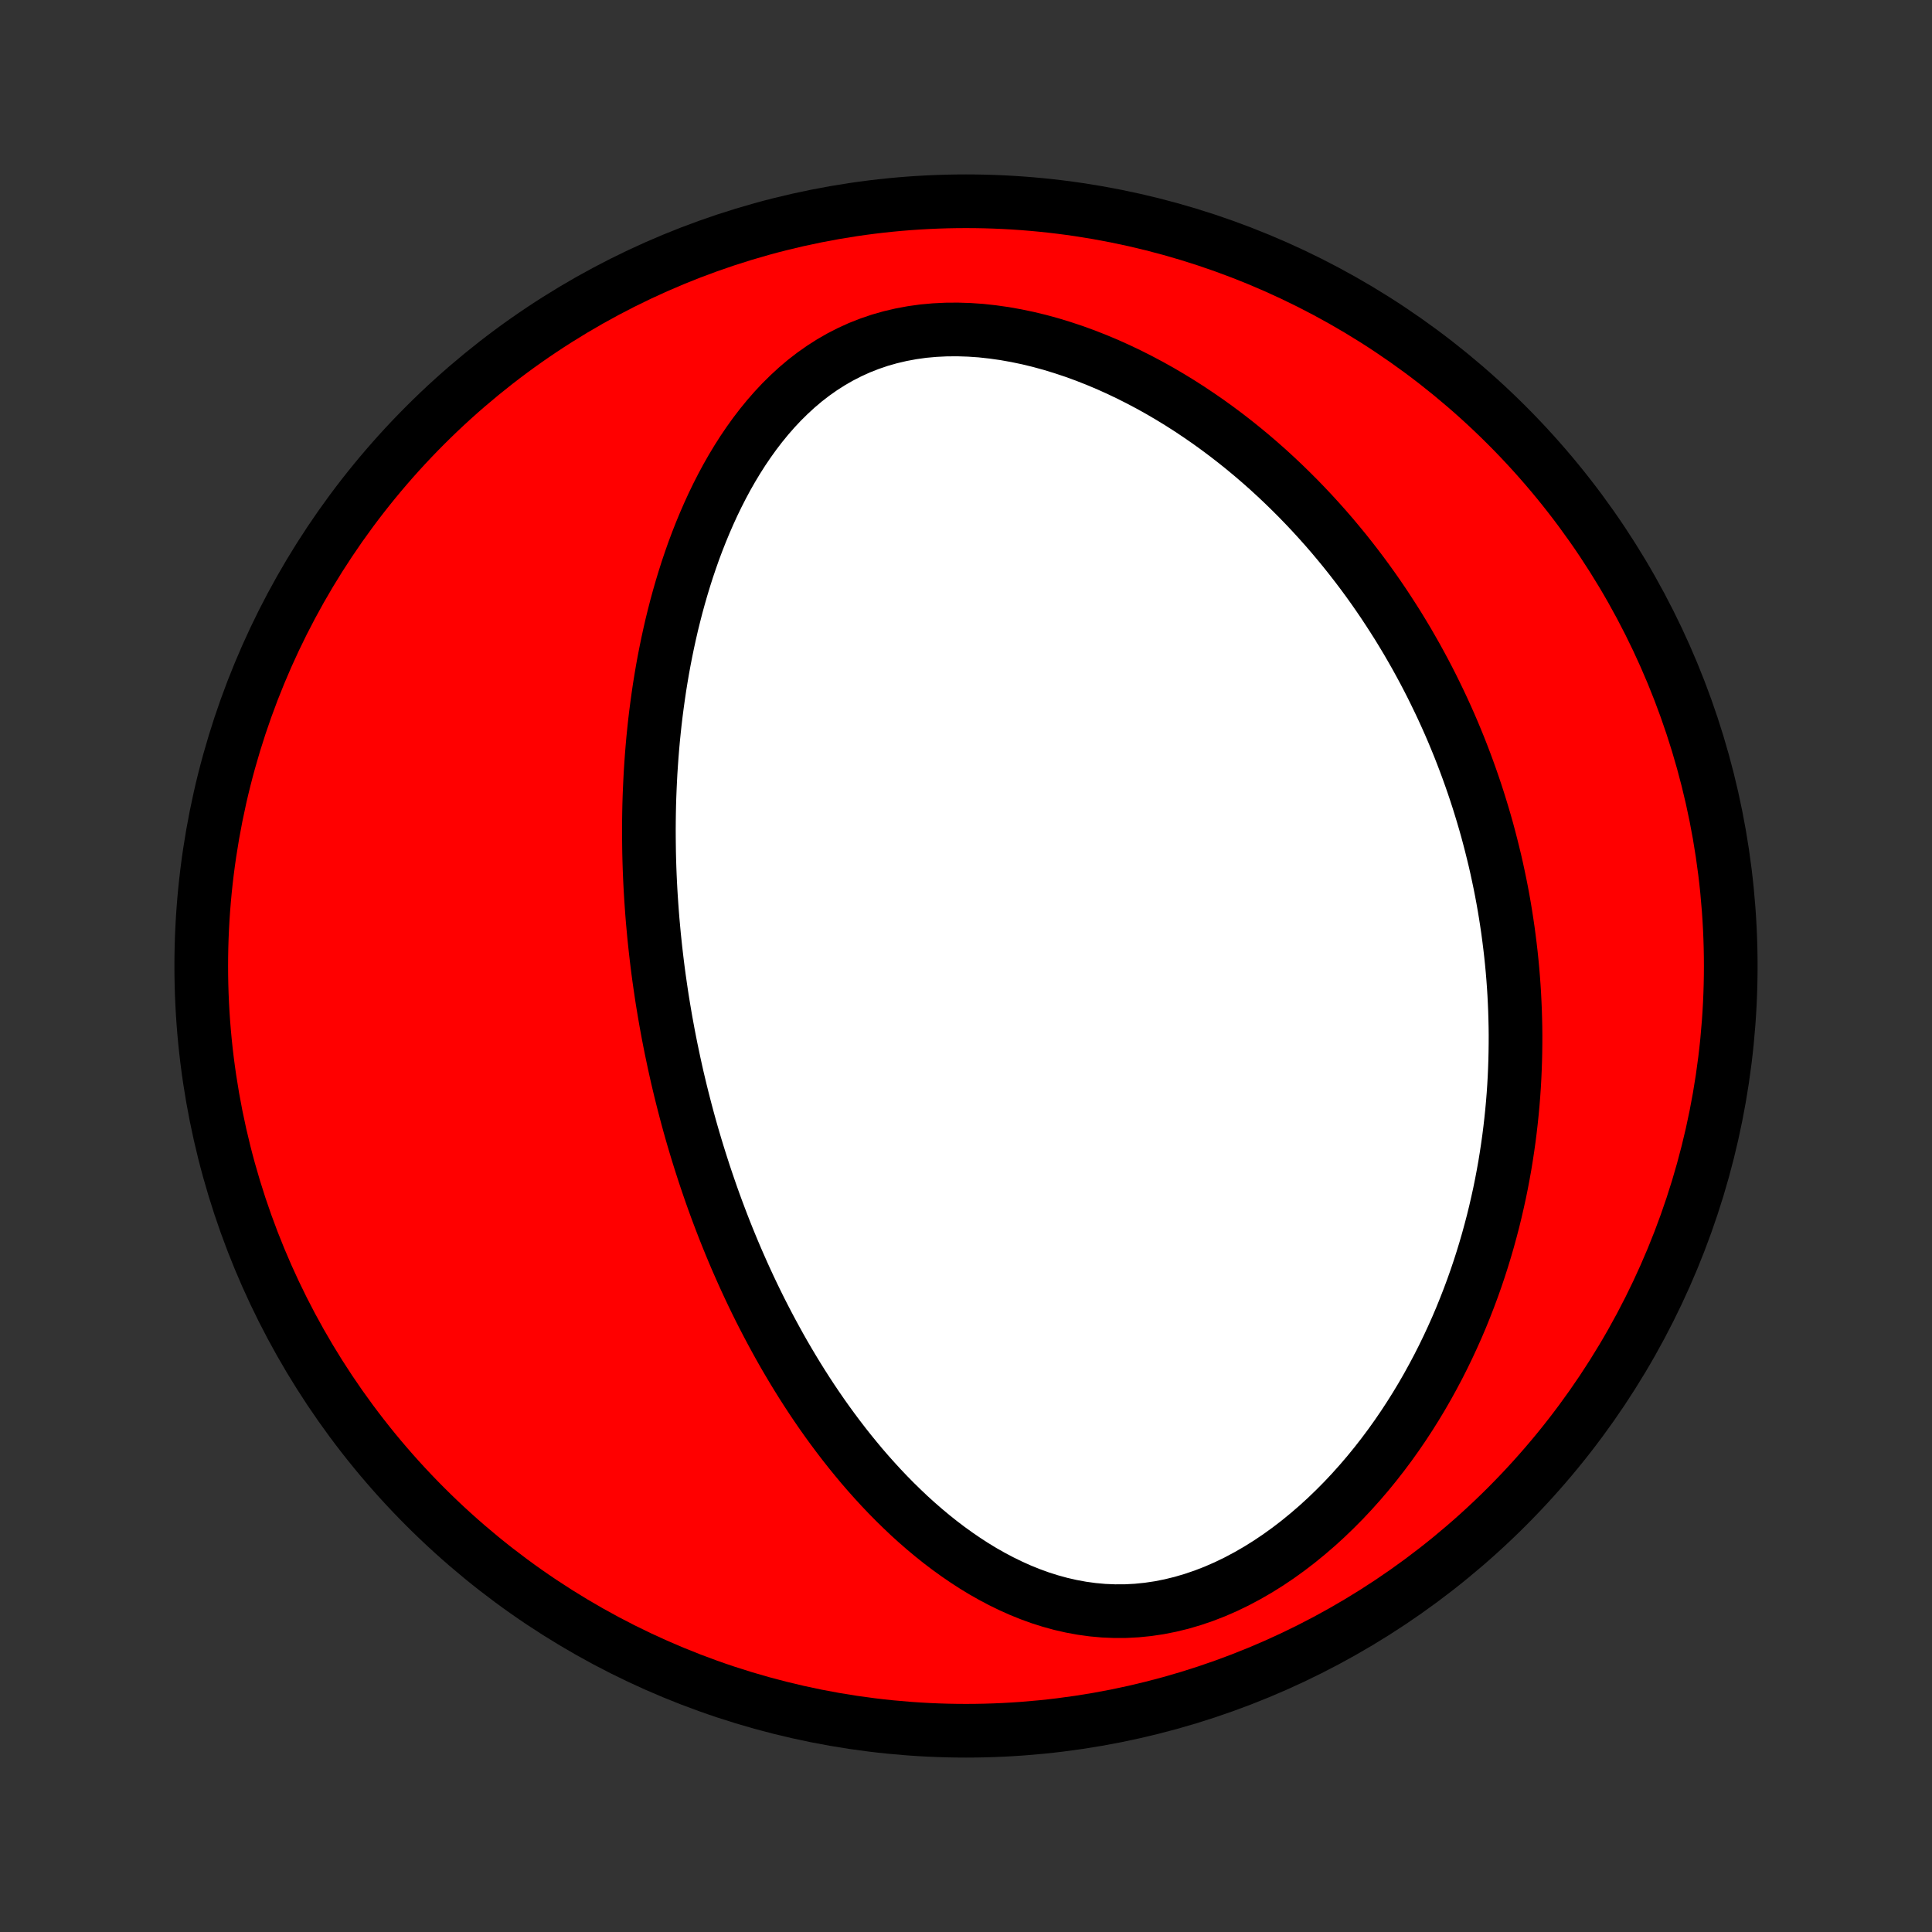 <?xml version="1.0" encoding="utf-8" standalone="no"?>
<!DOCTYPE svg PUBLIC "-//W3C//DTD SVG 1.1//EN"
  "http://www.w3.org/Graphics/SVG/1.1/DTD/svg11.dtd">
<!-- Created with matplotlib (http://matplotlib.org/) -->
<svg height="72pt" version="1.1" viewBox="0 0 72 72" width="72pt" xmlns="http://www.w3.org/2000/svg" xmlns:xlink="http://www.w3.org/1999/xlink">
 <rect x="0" y="0" width="72" height="72" fill="#333333" stroke="none"/>
 <defs>
  <style type="text/css">
*{stroke-linecap:butt;stroke-linejoin:round;}
  </style>
 </defs>
 <g id="figure_1">
  <g id="patch_1">
   <path d="
M0 72
L72 72
L72 0
L0 0
z
" style="fill:none;"/>
  </g>
  <g id="axes_1">
   <g id="PatchCollection_1">
    <defs>
     <path d="
M36 -7.5
C43.558 -7.5 50.808 -10.503 56.153 -15.848
C61.497 -21.192 64.5 -28.442 64.5 -36
C64.5 -43.558 61.497 -50.808 56.153 -56.153
C50.808 -61.497 43.558 -64.5 36 -64.5
C28.442 -64.5 21.192 -61.497 15.848 -56.153
C10.503 -50.808 7.5 -43.558 7.5 -36
C7.5 -28.442 10.503 -21.192 15.848 -15.848
C21.192 -10.503 28.442 -7.5 36 -7.5
z
" id="C0_0_a811fe30f3"/>
     <path d="
M25.011 -32.917
L24.959 -33.177
L24.908 -33.438
L24.86 -33.698
L24.812 -33.96
L24.767 -34.222
L24.723 -34.484
L24.68 -34.747
L24.64 -35.011
L24.601 -35.276
L24.563 -35.541
L24.527 -35.808
L24.493 -36.075
L24.461 -36.343
L24.43 -36.612
L24.401 -36.883
L24.373 -37.154
L24.348 -37.427
L24.323 -37.701
L24.301 -37.976
L24.281 -38.252
L24.262 -38.53
L24.245 -38.809
L24.23 -39.09
L24.217 -39.372
L24.206 -39.656
L24.197 -39.942
L24.19 -40.229
L24.186 -40.518
L24.183 -40.809
L24.182 -41.101
L24.184 -41.395
L24.188 -41.691
L24.194 -41.99
L24.203 -42.29
L24.215 -42.592
L24.229 -42.896
L24.245 -43.202
L24.265 -43.51
L24.287 -43.82
L24.312 -44.132
L24.34 -44.447
L24.372 -44.763
L24.406 -45.082
L24.444 -45.402
L24.486 -45.725
L24.531 -46.05
L24.579 -46.377
L24.632 -46.705
L24.688 -47.036
L24.749 -47.369
L24.814 -47.703
L24.883 -48.039
L24.957 -48.377
L25.035 -48.717
L25.119 -49.057
L25.207 -49.4
L25.301 -49.743
L25.4 -50.087
L25.505 -50.433
L25.615 -50.779
L25.732 -51.125
L25.854 -51.471
L25.984 -51.818
L26.12 -52.164
L26.263 -52.509
L26.413 -52.854
L26.57 -53.197
L26.735 -53.538
L26.908 -53.877
L27.089 -54.214
L27.279 -54.547
L27.477 -54.876
L27.684 -55.201
L27.901 -55.521
L28.127 -55.836
L28.363 -56.144
L28.609 -56.445
L28.865 -56.738
L29.132 -57.023
L29.41 -57.297
L29.698 -57.562
L29.997 -57.815
L30.308 -58.055
L30.63 -58.282
L30.963 -58.495
L31.307 -58.693
L31.662 -58.875
L32.027 -59.041
L32.403 -59.189
L32.788 -59.32
L33.182 -59.432
L33.584 -59.526
L33.994 -59.602
L34.41 -59.66
L34.833 -59.698
L35.26 -59.719
L35.691 -59.722
L36.125 -59.708
L36.561 -59.678
L36.998 -59.63
L37.436 -59.568
L37.873 -59.49
L38.309 -59.399
L38.742 -59.294
L39.173 -59.176
L39.601 -59.045
L40.025 -58.904
L40.445 -58.751
L40.86 -58.588
L41.27 -58.416
L41.674 -58.234
L42.073 -58.044
L42.465 -57.846
L42.852 -57.641
L43.232 -57.429
L43.605 -57.21
L43.971 -56.986
L44.331 -56.756
L44.684 -56.52
L45.03 -56.281
L45.369 -56.036
L45.701 -55.788
L46.026 -55.536
L46.344 -55.281
L46.656 -55.022
L46.96 -54.761
L47.258 -54.497
L47.548 -54.231
L47.833 -53.962
L48.11 -53.692
L48.382 -53.42
L48.646 -53.147
L48.905 -52.872
L49.157 -52.596
L49.404 -52.319
L49.644 -52.042
L49.878 -51.763
L50.107 -51.484
L50.33 -51.204
L50.548 -50.923
L50.76 -50.643
L50.967 -50.362
L51.169 -50.08
L51.365 -49.799
L51.557 -49.517
L51.743 -49.235
L51.925 -48.953
L52.103 -48.672
L52.275 -48.39
L52.444 -48.108
L52.607 -47.826
L52.767 -47.545
L52.922 -47.263
L53.074 -46.981
L53.221 -46.7
L53.364 -46.419
L53.503 -46.137
L53.639 -45.856
L53.771 -45.575
L53.899 -45.294
L54.024 -45.013
L54.145 -44.732
L54.262 -44.451
L54.377 -44.17
L54.487 -43.889
L54.595 -43.607
L54.699 -43.326
L54.8 -43.045
L54.898 -42.763
L54.993 -42.481
L55.085 -42.199
L55.173 -41.917
L55.259 -41.634
L55.342 -41.351
L55.422 -41.068
L55.498 -40.784
L55.572 -40.499
L55.643 -40.214
L55.712 -39.929
L55.777 -39.643
L55.839 -39.356
L55.899 -39.069
L55.956 -38.781
L56.01 -38.492
L56.061 -38.202
L56.109 -37.912
L56.154 -37.62
L56.197 -37.328
L56.236 -37.034
L56.273 -36.739
L56.307 -36.444
L56.338 -36.147
L56.366 -35.849
L56.391 -35.549
L56.413 -35.248
L56.432 -34.946
L56.447 -34.643
L56.46 -34.338
L56.469 -34.032
L56.476 -33.724
L56.479 -33.414
L56.478 -33.103
L56.474 -32.79
L56.467 -32.475
L56.456 -32.159
L56.442 -31.841
L56.424 -31.521
L56.402 -31.199
L56.376 -30.875
L56.346 -30.549
L56.312 -30.222
L56.274 -29.892
L56.232 -29.56
L56.185 -29.227
L56.134 -28.891
L56.079 -28.553
L56.018 -28.214
L55.953 -27.872
L55.883 -27.528
L55.807 -27.183
L55.727 -26.835
L55.641 -26.485
L55.549 -26.134
L55.452 -25.78
L55.349 -25.425
L55.24 -25.068
L55.125 -24.71
L55.003 -24.349
L54.875 -23.988
L54.74 -23.625
L54.598 -23.261
L54.45 -22.895
L54.294 -22.529
L54.13 -22.162
L53.959 -21.794
L53.781 -21.427
L53.594 -21.058
L53.399 -20.691
L53.196 -20.323
L52.985 -19.956
L52.765 -19.591
L52.536 -19.226
L52.299 -18.864
L52.052 -18.503
L51.797 -18.146
L51.532 -17.791
L51.258 -17.44
L50.975 -17.093
L50.682 -16.751
L50.381 -16.415
L50.07 -16.084
L49.749 -15.76
L49.42 -15.443
L49.082 -15.135
L48.735 -14.836
L48.38 -14.546
L48.016 -14.267
L47.645 -14
L47.266 -13.745
L46.88 -13.504
L46.488 -13.278
L46.09 -13.066
L45.687 -12.871
L45.279 -12.693
L44.867 -12.533
L44.453 -12.392
L44.036 -12.269
L43.618 -12.167
L43.199 -12.084
L42.78 -12.022
L42.363 -11.98
L41.948 -11.958
L41.535 -11.957
L41.125 -11.974
L40.72 -12.011
L40.319 -12.066
L39.922 -12.139
L39.532 -12.228
L39.146 -12.334
L38.767 -12.454
L38.395 -12.589
L38.028 -12.737
L37.669 -12.898
L37.316 -13.07
L36.97 -13.253
L36.631 -13.445
L36.299 -13.647
L35.974 -13.858
L35.656 -14.076
L35.344 -14.301
L35.04 -14.532
L34.742 -14.77
L34.451 -15.013
L34.167 -15.26
L33.889 -15.512
L33.618 -15.769
L33.353 -16.028
L33.094 -16.291
L32.842 -16.556
L32.596 -16.824
L32.355 -17.094
L32.12 -17.366
L31.892 -17.64
L31.668 -17.915
L31.45 -18.191
L31.238 -18.468
L31.03 -18.746
L30.828 -19.024
L30.631 -19.302
L30.439 -19.581
L30.251 -19.86
L30.068 -20.14
L29.89 -20.418
L29.716 -20.697
L29.546 -20.976
L29.381 -21.254
L29.219 -21.531
L29.062 -21.808
L28.909 -22.085
L28.759 -22.361
L28.613 -22.636
L28.47 -22.911
L28.331 -23.184
L28.195 -23.458
L28.063 -23.73
L27.934 -24.002
L27.808 -24.273
L27.685 -24.543
L27.566 -24.812
L27.448 -25.081
L27.334 -25.349
L27.223 -25.616
L27.114 -25.883
L27.008 -26.148
L26.905 -26.413
L26.804 -26.678
L26.705 -26.942
L26.609 -27.205
L26.515 -27.468
L26.424 -27.73
L26.335 -27.991
L26.247 -28.253
L26.163 -28.513
L26.08 -28.773
L25.999 -29.033
L25.92 -29.293
L25.843 -29.552
L25.768 -29.811
L25.695 -30.07
L25.624 -30.329
L25.555 -30.587
L25.488 -30.846
L25.422 -31.105
L25.358 -31.363
L25.296 -31.622
L25.235 -31.88
L25.177 -32.139
L25.12 -32.398
z
" id="C0_1_802fe1b102"/>
    </defs>
    <g clip-path="url(#p1bffca34e9)">
     <use style="fill:#ff0000;stroke:#000000;stroke-width:2.0;" x="0.0" xlink:href="#C0_0_a811fe30f3" y="72.0"/>
    </g>
    <g clip-path="url(#p1bffca34e9)">
     <use style="fill:#ffffff;stroke:#000000;stroke-width:2.0;" x="0.0" xlink:href="#C0_1_802fe1b102" y="72.0"/>
    </g>
   </g>
  </g>
 </g>
 <defs>
  <clipPath id="p1bffca34e9">
   <rect height="72.0" width="72.0" x="0.0" y="0.0"/>
  </clipPath>
 </defs>
</svg>
